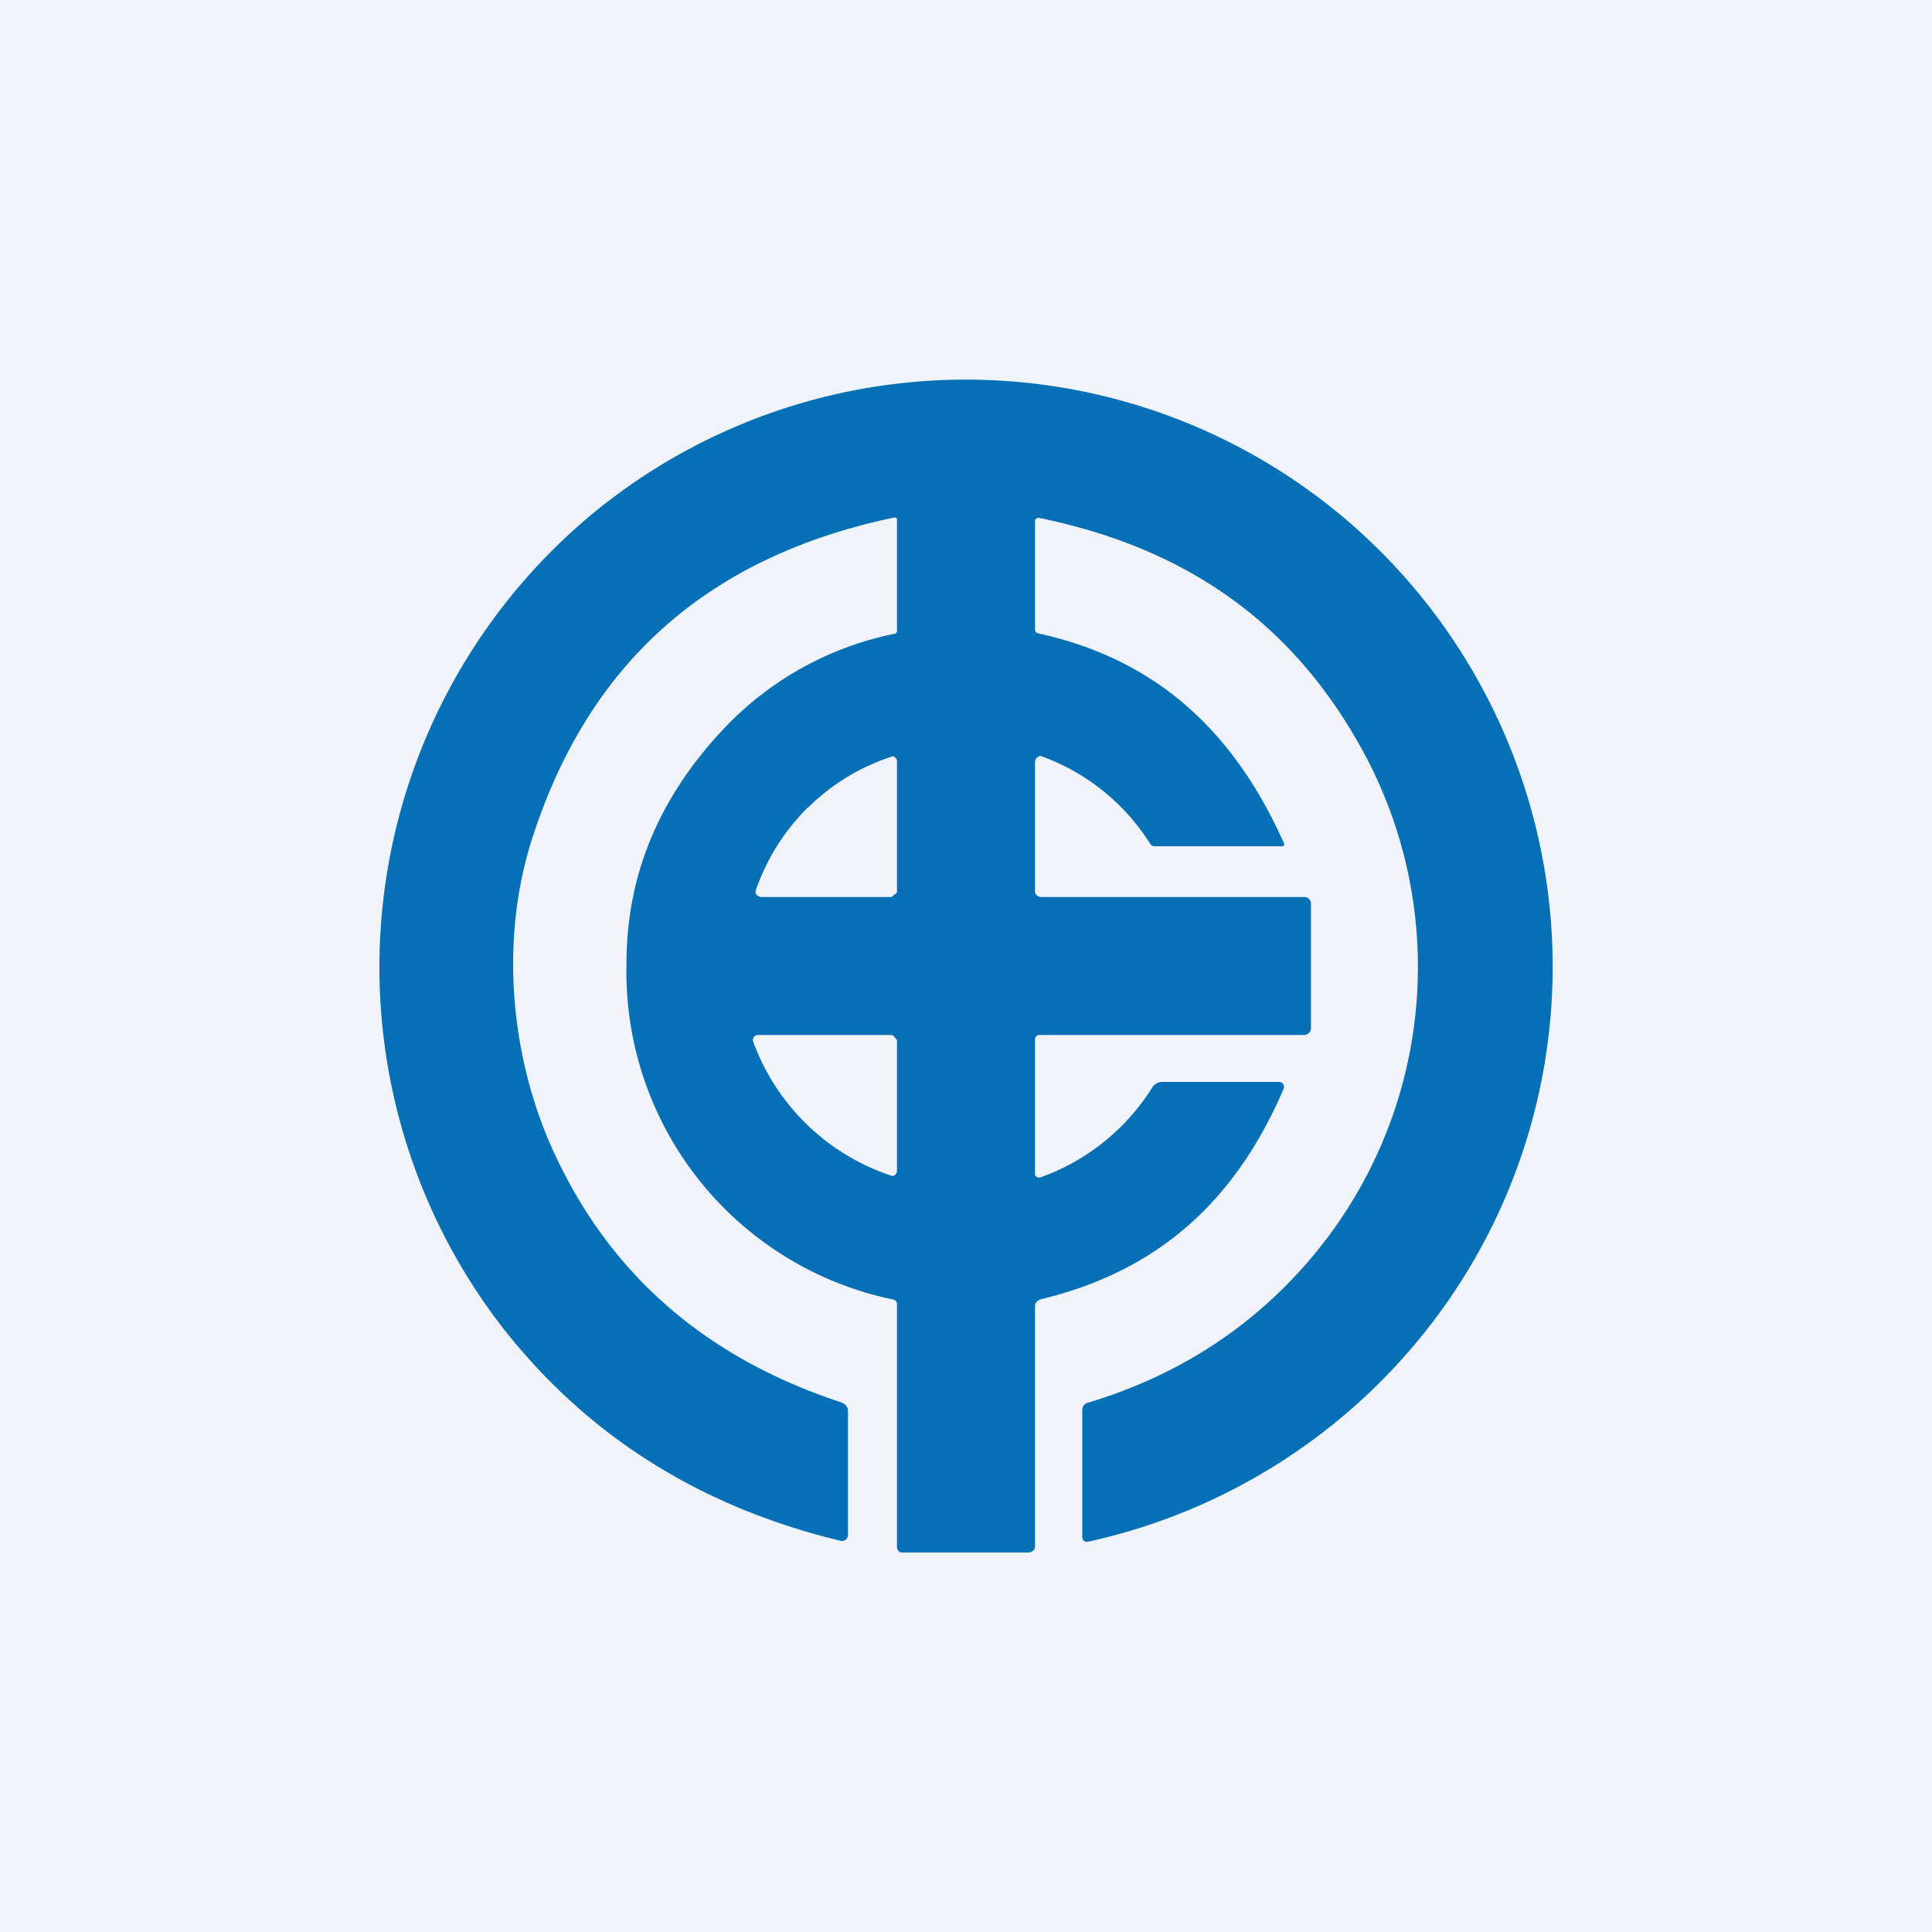 <!-- by TradeStack --><svg width="56" height="56" viewBox="0 0 56 56" xmlns="http://www.w3.org/2000/svg"><path fill="#F0F3FA" d="M0 0h56v56H0z"/><path fill-rule="evenodd" d="M30 34v.06a.12.12 0 0 0 .09.07h.06a6.34 6.34 0 0 0 3.25-2.61.35.35 0 0 1 .3-.16h3.38a.13.13 0 0 1 .11.06.14.14 0 0 1 .02.13c-1.39 3.25-3.63 5.29-7.04 6.11-.1.03-.17.1-.17.2v6.95c0 .05-.01.1-.05.13a.19.19 0 0 1-.13.06h-3.68a.15.15 0 0 1-.13-.1l-.01-.04V37.8c0-.07-.04-.11-.1-.13a9.7 9.7 0 0 1-7.74-9.76c0-2.55.95-4.82 2.85-6.82a9.36 9.36 0 0 1 4.92-2.72c.05-.01.07-.04.07-.1v-3.2a.07.07 0 0 0-.02-.06l-.03-.01h-.03c-5.43 1.14-8.86 4.24-10.49 9.29-.94 2.9-.66 6.33.63 9.12 1.63 3.54 4.4 5.95 8.33 7.24.12.05.19.13.19.26v3.59a.17.17 0 0 1-.07.13.17.17 0 0 1-.15.03c-4.14-1-7.44-3.11-9.9-6.32a17.07 17.07 0 0 1 2.9-23.6 17 17 0 0 1 25.6 5.2 16.99 16.99 0 0 1-1.29 18.19 17.18 17.18 0 0 1-10.1 6.55c-.14.03-.2-.02-.2-.16v-3.63c0-.12.05-.2.16-.23 2.5-.75 4.6-2.07 6.28-3.97a13.06 13.06 0 0 0 1.52-15.23c-1.97-3.43-4.95-5.58-9.22-6.45a.1.1 0 0 0-.07.02.1.1 0 0 0-.04.07v3.14c0 .07.03.1.1.12 3.36.74 5.64 2.77 7.12 6.09v.05a.06.06 0 0 1-.06.03h-3.7a.15.15 0 0 1-.12-.07 6.23 6.23 0 0 0-3.18-2.55.2.2 0 0 0-.14.1.18.18 0 0 0-.02.09v3.72c0 .04.01.09.04.12.04.03.08.06.12.06h7.63c.05 0 .1 0 .14.05.04.03.07.09.07.14v3.6a.2.2 0 0 1-.06.15.2.2 0 0 1-.15.06h-7.64c-.11 0-.15.05-.15.16V34Zm-6.58-10.59a6.15 6.15 0 0 1 2.46-1.49.15.15 0 0 1 .1.08c.02.02.02.05.02.07v3.8l-.04.04a.28.28 0 0 0-.07.05l-.04.04h-3.8a.12.12 0 0 1-.05-.02h-.01a.15.15 0 0 1-.09-.12l.01-.07c.32-.9.82-1.7 1.5-2.38ZM26 30.18c0-.02 0-.04-.03-.07l-.03-.04-.07-.07h-3.9a.16.16 0 0 0-.12.06.14.14 0 0 0-.02.13 6.41 6.41 0 0 0 4.04 3.9.16.16 0 0 0 .11-.08.15.15 0 0 0 .02-.06v-3.77Z" fill="#0570B6"/></svg>